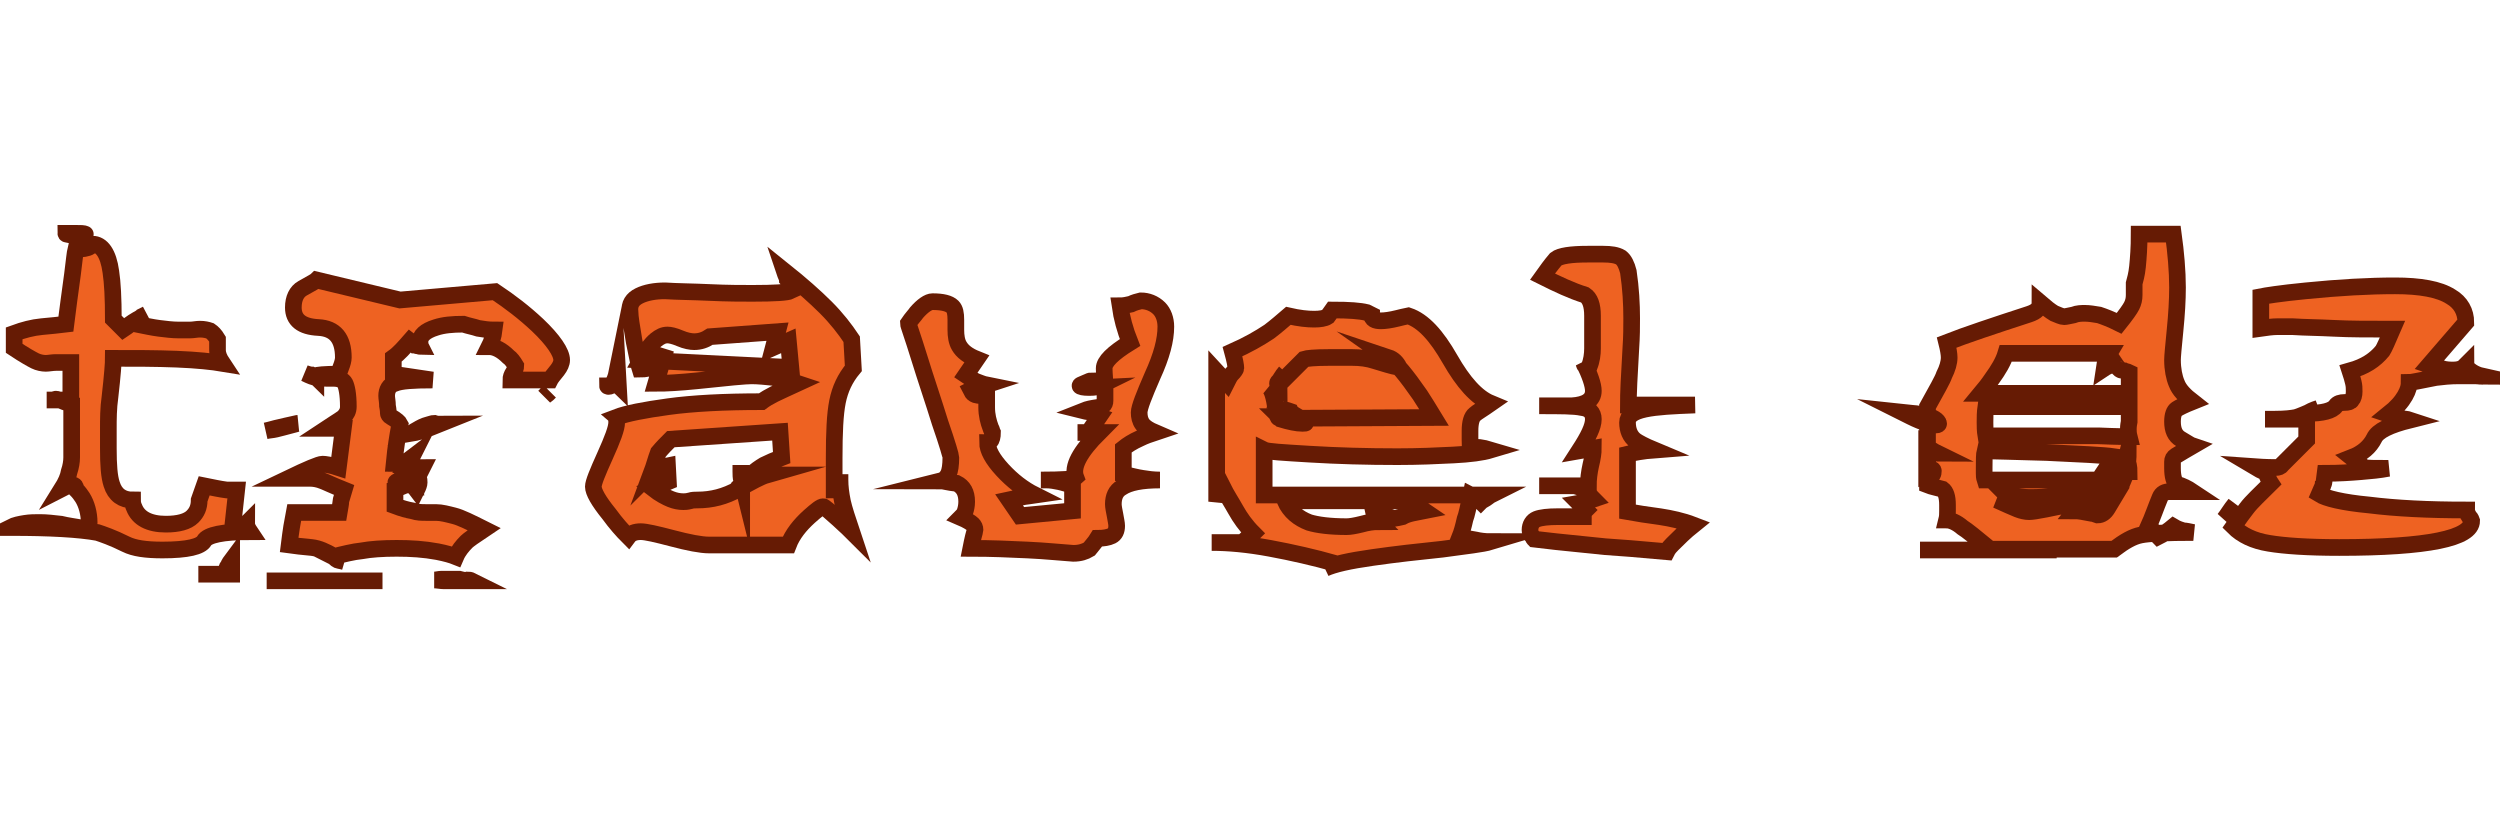 <svg version="1.1" id="Calque_1" xmlns="http://www.w3.org/2000/svg" xmlns:xlink="http://www.w3.org/1999/xlink" x="0px" y="0px"
	 viewBox="0 0 300 100" style="enable-background:new 0 0 300 100;" xml:space="preserve">
<style type="text/css">
	.st0{fill:#EE6222;stroke:#661B04;stroke-width:2;stroke-miterlimit:10;}
</style>
<g>
	<path class="st0" d="M30,63.8c-3.3,0-5.1,0.4-5.5,1.1c-0.4,0.7-2,1.1-5,1.1c-2,0-3.4-0.2-4.4-0.7c-1.6-0.8-2.8-1.2-3.4-1.4
		C9.5,63.5,6,63.3,1.2,63.3C1.8,63,2.4,62.9,3,62.8c0.6-0.1,1.2-0.1,1.8-0.1c0.8,0,1.6,0.1,2.5,0.2c0.8,0.2,1.7,0.3,2.7,0.5
		c0.5,0,0.7-0.2,0.7-0.7c0-1.1-0.3-2.2-0.8-3c-0.2-0.3-0.4-0.6-0.8-1c0-0.3-0.1-0.5-0.4-0.5c-0.2,0-0.6,0.1-1,0.3
		c-0.1,0-0.1,0.1-0.3,0.2c0.5-0.8,0.8-1.5,0.9-2.1c0.2-0.6,0.3-1.2,0.3-1.7c0-0.3,0-0.5,0-0.8c0-0.3,0-0.4,0-0.5v-5.1
		c-0.7-0.2-1.2-0.4-1.4-0.5C7,48,6.9,47.9,6.7,47.9c-0.1,0-0.2,0.1-0.4,0.1c-0.2,0-0.4,0-0.7,0h2.9v-4.5c-0.8,0-1.4,0-1.8,0
		c-0.4,0-0.9,0.1-1.2,0.1c-0.4,0-0.9-0.1-1.3-0.3c-0.4-0.2-1.3-0.7-2.5-1.5V40c1.1-0.4,2.2-0.7,3.3-0.8s2.1-0.2,2.9-0.3
		c0.2-1.7,0.5-3.7,0.8-6c0.2-1.6,0.3-2.6,0.4-3c0.8,0,1.4-0.1,1.7-0.3c0.1-0.1,0.2-0.2,0.3-0.3c1.1,0,1.9,1.1,2.2,3.3
		c0.2,1.3,0.3,3.2,0.3,5.7l1.2,1.2c0.3-0.2,0.6-0.4,0.8-0.6c0.4-0.3,1.1-0.7,2-1.2c-0.2,0.1-0.4,0.2-0.6,0.3
		c-0.1,0.1-0.3,0.4-0.6,0.9c1,0.2,1.9,0.4,2.7,0.5c0.8,0.1,1.6,0.2,2.3,0.2c0.5,0,1,0,1.4,0c0.4,0,0.8-0.1,1.2-0.1
		c0.5,0,0.9,0.1,1.2,0.2c0.3,0.2,0.6,0.5,0.9,1c0,0.7,0,1.1,0,1.3c0,0.5,0.2,1,0.6,1.6c-1.2-0.2-3-0.4-5.5-0.5
		c-2.5-0.1-5-0.1-7.6-0.1c0,0.5-0.1,2-0.4,4.6c-0.2,1.4-0.2,2.7-0.2,3.9c0,0.4,0,0.8,0,1.1s0,0.8,0,1.2c0,2,0.1,3.4,0.4,4.3
		c0.4,1.3,1.3,1.9,2.5,1.9c0,0.4,0.1,0.7,0.2,0.9c0.5,1.3,1.8,2,3.8,2c1.5,0,2.6-0.3,3.2-0.9c0.5-0.5,0.8-1.1,0.8-2l0.6-1.7
		c1,0.2,1.9,0.4,2.7,0.5c0.4,0,0.8,0,1.2,0l-0.5,4.6c0.3,0.1,0.5,0.1,0.8,0.1c0.1,0,0.2-0.1,0.4-0.2c0.3-0.3,0.5-0.5,0.5-0.5
		C29.6,63.2,29.8,63.5,30,63.8z M10.2,28.1C10.2,28.1,10.3,28.1,10.2,28.1C10.1,28,9.7,28,9.1,28c-0.7,0-1.1,0-1.2,0
		c0,0.1,0.1,0.1,0.1,0.1c0.5,0.1,0.9,0.2,1.2,0.2C9.4,28.3,9.8,28.2,10.2,28.1z M27.8,68.9h-4h3.4c0-0.5,0-0.8,0.1-0.9
		s0.2-0.4,0.5-0.8V68.9z"/>
	<path class="st0" d="M33.1,51.5c-0.4,0.1-0.8,0.1-1.2,0.2c0.5-0.1,1.1-0.3,1.6-0.4c0.5-0.1,1.2-0.3,2.2-0.5h0
		c-0.1,0-0.2,0.1-0.3,0.1C34.3,51.2,33.5,51.4,33.1,51.5z M32,69.7h13.9c0,0-0.1,0-0.1,0c0,0-0.2,0-0.4,0H32z M64.5,39
		c-1.6-1.5-3.3-2.8-5.1-4L48,36l-10-2.4c-0.1,0.1-0.6,0.4-1.7,1c-0.7,0.4-1.1,1.2-1.1,2.3c0,1.5,1,2.3,3,2.4c2,0.1,3,1.3,3,3.6
		c0,0.3-0.1,0.7-0.3,1.2c-0.2,0.5-0.3,0.8-0.3,0.8c-1.7,0-2.6,0.1-2.7,0.2c0,0,0,0.1,0,0.1c-0.1-0.1-0.3-0.1-0.5-0.2
		c-0.2,0-0.5-0.1-0.8-0.2c0.6,0.3,1.1,0.5,1.4,0.5c0.4,0.1,0.8,0.1,1.3,0.1h0.7c0.7,0,1.2,0.2,1.4,0.6c0.2,0.4,0.4,1.3,0.4,2.8
		c0,0.5-0.2,0.9-0.6,1.3c-0.7,0.5-1.4,0.9-2,1.3h2l-0.6,4.7c-0.9-0.3-1.6-0.4-1.9-0.4c-0.4,0-1.8,0.6-4.1,1.7c0.6,0,1.2,0,1.6,0
		s0.8,0,1,0c0.5,0,1,0.1,1.5,0.3c0.3,0.1,1.1,0.5,2.6,1.1c-0.2,0.7-0.4,1.2-0.4,1.4c0,0.2-0.1,0.7-0.2,1.3h-5.4
		c-0.1,0.5-0.2,1.1-0.3,1.7c-0.1,0.6-0.2,1.4-0.3,2.2c0.7,0.1,1.6,0.2,2.7,0.3c0.9,0.1,1.7,0.5,2.6,1c0.1,0.2,0.3,0.4,0.5,0.5
		c0.3,0.1,0.5,0.1,0.8,0.2c-0.4-0.1-0.6-0.2-0.8-0.3c-0.2-0.1-0.3-0.2-0.5-0.3c1.2-0.3,2.4-0.6,3.4-0.7c1.1-0.2,2.5-0.3,4.2-0.3
		c1.7,0,3.3,0.1,4.9,0.4c1,0.2,1.7,0.4,2.2,0.6c0.3-0.7,0.8-1.3,1.3-1.8c0.2-0.2,0.9-0.7,2.1-1.5c-1.6-0.8-2.8-1.4-3.6-1.6
		c-0.8-0.2-1.5-0.4-2.2-0.4c-0.2,0-0.4,0-0.6,0c-0.2,0-0.4,0-0.6,0c-0.5,0-1,0-1.6-0.2c-0.6-0.1-1.3-0.3-2.1-0.6v-2
		c0.9-0.3,1.3-0.5,1.3-0.6c0-0.1-0.2-0.1-0.6-0.1c-0.4,0-0.6-0.1-0.6-0.1c0-0.1,0.4-0.3,1.2-0.5c0.2,0.4,0.3,0.7,0.4,0.8
		c0.1,0,0.1,0,0.2,0c0.1,0,0.4,0.2,0.7,0.6c0.2-0.4,0.3-0.7,0.3-0.9c0-0.2,0-0.4-0.1-0.6c0-0.3,0.2-0.6,0.5-1.2
		c-0.5,0-0.9,0-1.1,0.1c-0.2,0-0.3,0.2-0.3,0.3c0,0.1,0.1,0.2,0.3,0.4c0.1,0,0.2,0.1,0.3,0.2c0-0.1-0.1-0.1-0.2-0.1
		c-0.1,0-0.2-0.1-0.3-0.1c-0.3,0.1-0.6,0.3-0.8,0.3s-0.4,0.2-0.6,0.3c0.2-0.1,0.3-0.1,0.4-0.1c0.5-0.3,0.7-0.5,0.7-0.8
		c0-0.2-0.1-0.3-0.4-0.4c0.3-0.4,0.5-0.6,0.5-0.6c0.1-0.2,0.1-0.5,0.2-0.7c-0.4,0.3-0.6,0.5-0.7,0.6c-0.1,0.1-0.1,0.2-0.2,0.3
		c-0.1-0.1-0.2-0.1-0.4-0.1c-0.1,0-0.4-0.1-0.8-0.1c0.1-1,0.2-1.9,0.3-2.5c0.1-0.6,0.2-1.4,0.4-2.2c-0.1-0.2-0.4-0.5-1.1-0.9
		c-0.2-0.1-0.3-0.3-0.3-0.4c0-0.1,0-0.4-0.1-0.9c0-0.5-0.1-0.9-0.1-1.2c0-0.7,0.3-1.3,1-1.5c0.7-0.3,2.2-0.4,4.5-0.4l-4.7-0.7v-2
		c0.7-0.5,1.3-1.2,2-2c0.4,0.3,0.6,0.5,0.6,0.5c0.1,0,0.2,0.1,0.3,0.1c0.1,0,0.3,0.1,0.4,0.1c-0.1-0.2-0.1-0.4-0.1-0.6
		c0-0.7,0.6-1.3,1.9-1.7c0.9-0.3,2-0.4,3.3-0.4c0.6,0.2,1.2,0.3,1.8,0.5c0.6,0.1,1.2,0.2,1.9,0.2c-0.1,0.8-0.3,1.4-0.6,2
		c0.7,0,1.5,0.4,2.3,1.2c0.3,0.2,0.6,0.6,0.9,1.1c0,0.2-0.1,0.5-0.3,0.8c-0.2,0.3-0.3,0.6-0.3,0.9H66c0.1-0.2,0.4-0.6,0.9-1.2
		c0.3-0.4,0.5-0.8,0.5-1.2C67.4,42.3,66.4,40.8,64.5,39z M52.1,50.8c-0.2,0-0.4,0.1-0.8,0.2c-0.4,0.1-0.8,0.3-1.3,0.6
		c-0.4,0.2-0.6,0.4-0.6,0.4c0.6-0.1,1.2-0.3,1.8-0.5c0.5-0.2,1-0.4,1.5-0.6C52.6,50.9,52.4,50.9,52.1,50.8z M55.1,69.5
		c-0.4,0-0.8,0-1.2,0c-0.3,0-0.6,0-0.9,0c-0.3,0-0.6,0.1-0.9,0.1c0.4,0,0.8,0.1,1.2,0.1c0.8,0,1.6,0,2.5,0c0.2,0,0.5,0,0.8,0
		c-0.2-0.1-0.3-0.1-0.5-0.1C55.8,69.7,55.5,69.6,55.1,69.5z M65.6,47.3c-0.1,0.1-0.2,0.2-0.3,0.3c0.1-0.1,0.3-0.2,0.4-0.3
		c0.1-0.1,0.2-0.2,0.3-0.3C65.9,47.1,65.7,47.2,65.6,47.3z"/>
	<path class="st0" d="M102.4,44.2c-1,1.2-1.6,2.5-1.9,4c-0.3,1.5-0.4,3.7-0.4,6.8v3.8c0.2,0,0.4-0.3,0.5-0.9s0.2-0.9,0.2-1
		c0,0.3,0,0.5,0,0.7c0,0.8,0.1,1.6,0.3,2.6c0.2,0.9,0.6,2.1,1.1,3.6c-0.7-0.7-1.2-1.1-1.6-1.5c-1.1-1-1.7-1.5-1.8-1.5
		c-0.3,0-0.8,0.4-1.7,1.2c-1.1,1-2,2.1-2.5,3.4h-9.5c-1,0-2.5-0.3-4.4-0.8c-1.9-0.5-3.2-0.8-3.8-0.8c-0.7,0-1.2,0.2-1.5,0.6
		c-0.7-0.7-1.5-1.6-2.3-2.7c-1.3-1.6-1.9-2.7-1.9-3.3c0-0.5,0.5-1.7,1.4-3.7s1.4-3.3,1.4-4c0-0.3,0-0.5-0.1-0.6
		c1.3-0.5,3.4-0.9,6.3-1.3c2.9-0.4,6.7-0.6,11.2-0.6c0.4-0.3,0.9-0.6,1.5-0.9c0.6-0.3,1.5-0.7,2.8-1.3c-0.9-0.3-1.8-0.6-2.8-0.7
		c-1-0.1-1.9-0.2-2.7-0.2c-0.7,0-2.9,0.2-6.6,0.6c-2,0.2-3.6,0.3-4.9,0.3l1.2-4.1c-0.1,0.3-0.3,0.7-0.5,1.1
		c-0.4,0.8-1.3,1.3-2.6,1.3c-0.1-0.3-0.3-1.4-0.7-3.3c-0.3-1.8-0.5-3-0.5-3.6c-0.1-0.9,0.3-1.5,1.1-1.9c0.8-0.4,1.9-0.6,3.1-0.6
		c1.5,0.1,3.3,0.1,5.4,0.2c2.1,0.1,3.8,0.1,5.1,0.1c2.7,0,4.2-0.1,4.6-0.3c-0.2-0.7-0.3-1.2-0.4-1.3c0-0.2-0.2-0.5-0.4-1.1
		c2,1.6,3.7,3.1,5,4.4c1.3,1.3,2.3,2.6,3.1,3.8L102.4,44.2z M74.2,46.2c-0.1-0.1-0.4-0.1-0.9,0.1c-0.2,0.1-0.4,0.1-0.4,0
		c0.1,0,0.2,0,0.3,0c0.4-0.2,0.7-0.9,0.9-1.9L74.2,46.2z M94.9,44.1l-0.3-3.2l-1.8,0.8l0.5-1.9l-8.1,0.6c-0.6,0.4-1.2,0.6-1.9,0.6
		c-0.4,0-1-0.1-1.7-0.4c-0.7-0.3-1.2-0.4-1.5-0.4c-0.5,0-0.9,0.2-1.4,0.6c-0.6,0.5-1.2,1.3-1.8,2.4L94.9,44.1z M93.8,54.9l-0.2-3.1
		l-13.1,0.9c-0.5,0.5-1,1-1.5,1.6c-0.3,0.8-0.5,1.6-0.8,2.4c0.3-0.3,0.6-0.4,0.8-0.5s0.6-0.2,1.1-0.3l0.1,1.9l-1.9,0.8
		c0.9,0.7,1.7,1.1,2.2,1.3c0.5,0.2,1,0.3,1.5,0.3c0.2,0,0.4,0,0.8-0.1c0.3-0.1,0.6-0.1,0.9-0.1c1.7,0,3.3-0.4,4.9-1.3
		c1.6-0.9,2.7-1.5,3.4-1.7L90.1,57c0.5-0.5,1.1-0.9,1.6-1.2C92.3,55.5,93,55.2,93.8,54.9z M89,57.7c-0.1-0.4-0.1-0.8-0.1-1.1
		c0-0.3,0-0.6,0-0.8c0,0.2,0.1,0.4,0.1,0.6c0,0.2,0.1,0.4,0.1,0.7C89,57.5,89,57.6,89,57.7z"/>
	<path class="st0" d="M139.9,39.2c0,1.6-0.5,3.5-1.6,5.9c-1,2.3-1.6,3.8-1.6,4.4c0,0.5,0.1,1,0.4,1.4c0.3,0.4,0.8,0.7,1.5,1
		c-0.6,0.2-1.2,0.4-1.8,0.7c-0.9,0.4-1.5,0.8-2,1.2v3.1c0.9,0.2,1.6,0.4,2.3,0.5c0.6,0.1,1.3,0.2,2.1,0.2c-2.2,0-3.7,0.3-4.6,0.9
		c-0.7,0.4-1,1.1-1,2c0,0.3,0.1,0.8,0.2,1.3c0.1,0.6,0.2,1,0.2,1.3c0,0.6-0.2,1-0.6,1.2c-0.4,0.2-1,0.3-1.7,0.3
		c-0.3,0.5-0.7,0.9-1,1.3c-0.5,0.3-1.1,0.5-1.9,0.5c-1.5-0.1-3.3-0.3-5.5-0.4c-2.1-0.1-4.4-0.2-6.8-0.2c0.1-0.5,0.2-1,0.3-1.4
		c0.1-0.4,0.2-0.7,0.2-0.8c0-0.3-0.1-0.5-0.3-0.7c-0.2-0.2-0.7-0.5-1.4-0.8c0.2-0.2,0.4-0.4,0.5-0.7c0.1-0.3,0.2-0.7,0.2-1.2
		c0-1.1-0.4-1.8-1.2-2.2c-1-0.1-1.6-0.3-1.9-0.3c0.4-0.1,0.7-0.4,0.9-0.8c0.2-0.4,0.3-1.1,0.3-2c0-0.2-0.4-1.6-1.3-4.2
		c-0.8-2.6-1.7-5.2-2.5-7.8c-0.8-2.6-1.3-3.9-1.3-4.1c0.4-0.6,0.8-1,1-1.3c0.7-0.8,1.4-1.3,1.9-1.3c1.2,0,2,0.2,2.4,0.6
		c0.3,0.3,0.4,0.8,0.4,1.6c0,0.5,0,0.9,0,1.2c0,0.7,0.1,1.4,0.4,1.9c0.4,0.7,1.1,1.2,2.1,1.6l-1.3,1.9c0.6,0.4,1,0.7,1.3,0.8
		c0.3,0.1,0.7,0.3,1.2,0.4c-0.3,0.1-0.6,0.1-0.9,0.1c-0.3,0.1-0.6,0.3-1,0.5c0.1,0.2,0.2,0.4,0.4,0.5c0.1,0.1,0.6,0.2,1.5,0.2
		c0,0.1,0,0.4,0,0.6c0,0.3,0,0.5,0,0.8c0,0.9,0.2,1.7,0.5,2.5c0.1,0.1,0.1,0.3,0.2,0.5c0,0.5-0.1,0.9-0.3,1.1
		c-0.1,0.1-0.2,0.1-0.3,0.1c0,0.9,0.6,2,1.8,3.3c1.2,1.3,2.5,2.3,3.9,3c-0.7,0.1-1.2,0.2-1.3,0.2c-0.7,0.1-1.3,0.3-1.8,0.4l1.3,1.9
		l6.3-0.6v-3.1c-0.6-0.1-1.1-0.3-1.6-0.4c-0.5-0.1-1-0.2-1.5-0.2h-0.7c2.6,0,4-0.1,4.2-0.3c-0.5-1.3,0.5-3.1,2.8-5.4
		c-0.2,0-0.4,0-0.7,0c-0.3,0-0.4,0-0.6,0c-0.8,0-1.2,0-1.3,0h1.3l1.3-1.9c-0.3-0.1-0.6-0.3-0.9-0.5c-0.3-0.1-0.6-0.1-1-0.2
		c0.5-0.2,1-0.3,1.7-0.4c0.6-0.1,0.9-0.3,0.9-0.8c0-0.5,0-1.1,0-1.8c0-0.7-0.1-1.4-0.1-2.1c0-0.8,1-1.8,3.1-3.1
		c-0.6-1.5-1-3-1.2-4.4c0.4,0,0.9-0.1,1.3-0.2c0.4-0.2,0.8-0.3,1.2-0.4c0.8,0,1.6,0.3,2.2,0.9C139.6,37.5,139.9,38.3,139.9,39.2z
		 M131.8,46.1c0.1,0.1,0.1,0.2,0.2,0.2c-0.2,0.1-0.6,0.2-1.3,0.2c-0.7,0-1.1-0.1-1.1-0.2c0-0.1,0.1-0.1,0.3-0.2
		c0.2-0.1,0.5-0.2,0.7-0.3c0.2-0.1,0.3-0.1,0.4-0.1C131,45.8,131.3,46,131.8,46.1z"/>
	<path class="st0" d="M178.9,65c-1,0.3-2.9,0.5-5.8,0.9c-2.9,0.3-5.6,0.6-8.4,1s-4.6,0.8-5.7,1.3c0.2-0.1,0.5-0.2,0.7-0.3
		c0.3-0.1,0.4-0.2,0.5-0.3c-2.5-0.7-5.1-1.3-7.8-1.8c-2.7-0.5-5-0.7-7-0.7h3.8c0.1-0.2,0.3-0.4,0.6-0.6c0.3-0.2,0.5-0.4,0.6-0.5
		c-0.9-0.9-1.6-1.9-2.1-2.8c-0.5-0.9-1.1-1.8-1.6-2.8c-0.3,0.5-0.4,0.8-0.5,0.9c0,0.1-0.1,0.4-0.2,0.9V44.6l1.2,1.3
		c0.2-0.4,0.4-0.8,0.6-1c0.3-0.3,0.5-0.6,0.5-0.7c0-0.3-0.1-0.9-0.4-2c1.8-0.8,3.2-1.6,4.4-2.4c0.8-0.6,1.6-1.3,2.3-1.9
		c1.3,0.3,2.3,0.4,3.1,0.4c0.7,0,1.3-0.1,1.6-0.3c0.2-0.3,0.4-0.5,0.6-0.8c2,0,3.3,0.1,4.1,0.3c0.2,0.1,0.4,0.2,0.6,0.3
		c0,0.5,0.4,0.7,1.1,0.7c0.5,0,1.2-0.1,2-0.3c0.4-0.1,0.8-0.2,1.3-0.3c1.8,0.6,3.4,2.4,5,5.2c1.6,2.8,3.2,4.6,4.9,5.3
		c-1,0.7-1.7,1.1-1.9,1.3c-0.4,0.3-0.6,1-0.6,2v1.1c0,0.5,0,0.8,0.1,0.9c0.6-0.1,1.4,0,2.4,0.3c-1,0.3-2.5,0.5-4.5,0.6
		c-1.9,0.1-4.2,0.2-6.7,0.2c-3.7,0-7.2-0.1-10.5-0.3c-3.3-0.2-5.1-0.3-5.5-0.5v5.4l27.2,0c-0.2,0.1-0.5,0.4-0.9,0.6
		c-0.2,0.1-0.3,0.2-0.3,0.2c-0.1-0.1-0.1-0.1-0.2-0.2c-0.2-0.2-0.6-0.4-1-0.6c-0.3,1.4-0.5,2.4-0.7,2.9c-0.2,0.9-0.4,1.6-0.6,2.1
		c0.7,0.2,1.3,0.3,1.9,0.4C177.5,64.9,178.2,65,178.9,65z M172.1,50.1l-18.6,0.1c-0.2-0.1-0.3-0.4-0.4-1.1c-0.2-1.5-0.5-2.4-0.8-2.6
		c0.3,0.3,0.7,0.5,1.2,0.6c0-0.4,0-0.7-0.1-0.9c-0.1-0.1-0.1-0.1-0.1-0.2c0-0.1,0.1-0.2,0.2-0.3c0.1-0.1,0.3-0.5,0.7-1
		c-0.3,0.3-0.5,0.8-0.6,1.3c1-1,2-2,2.9-2.9c0.3-0.1,1.3-0.2,2.9-0.2h2.9c0.9,0,1.8,0.1,2.7,0.4c1,0.3,1.9,0.6,2.9,0.8
		c-0.3-0.6-0.7-1-1.3-1.2c1,0.7,2.2,2.2,3.8,4.5C170.9,48.2,171.5,49.1,172.1,50.1z M155.9,50.1c0.5,0.3,0.8,0.5,0.8,0.6
		c0,0.1-0.1,0.1-0.4,0.1c-0.7,0-1.6-0.2-2.6-0.5c-0.1-0.1-0.1-0.2-0.2-0.3c0.4,0,0.6-0.1,0.6-0.4c0-0.3,0-0.4,0.1-0.4
		c0.2,0,0.4,0.1,0.7,0.2C155,49.6,155.4,49.8,155.9,50.1z M170.9,61.3c-0.3-0.2-0.5-0.4-0.7-0.5c-0.1-0.1-0.4-0.4-0.6-0.7h-15.4
		c0.6,1.3,1.6,2.1,2.9,2.6c1,0.3,2.5,0.5,4.5,0.5c0.4,0,1-0.1,1.8-0.3c0.7-0.2,1.4-0.3,2-0.3c-0.3-0.3-0.5-0.7-0.6-1.2
		c0.8,0.3,1.3,0.4,1.5,0.5c0.6,0.2,0.9,0.3,1.1,0.3c0.1,0,0.4-0.1,0.9-0.2C169,61.6,169.9,61.5,170.9,61.3z"/>
	<path class="st0" d="M203.2,63c-1,0.8-1.8,1.6-2.5,2.3c-0.2,0.2-0.5,0.5-0.7,0.9c-3.3-0.3-5.8-0.5-7.4-0.6c-5-0.5-7.8-0.8-8.5-0.9
		c-0.1-0.1-0.1-0.1-0.1-0.2c-0.3-0.3-0.4-0.6-0.4-0.9c0-0.6,0.3-1.1,0.8-1.3s1.4-0.3,2.5-0.3c0.3,0,0.8,0,1.5,0c0.7,0,1.2,0,1.6,0
		c0-0.3,0.1-0.6,0.3-0.8c-0.1-0.1-0.4-0.4-0.8-0.8c0.6-0.1,1.1-0.3,1.7-0.5c-0.4-0.4-0.6-0.7-0.6-1.1l-1.6-0.5h-4.3h5.9
		c0-0.8,0.1-1.6,0.3-2.5c0.2-0.8,0.3-1.5,0.3-2l-1.7,0.3c1.1-1.7,1.7-2.9,1.7-3.8c0-0.8-0.5-1.3-1.4-1.4c-0.9-0.2-2.6-0.2-5.1-0.2
		c2.3,0,3.6,0,3.9,0c1.7-0.1,2.6-0.7,2.6-1.8c0-0.7-0.4-1.9-1.2-3.5c0.1,0.2,0.1,0.4,0.2,0.5c0.1,0.1,0.2,0.3,0.3,0.5
		c0.1-0.2,0.2-0.3,0.2-0.4c0.3-0.7,0.4-1.5,0.4-2.2c0-0.7,0-1.5,0-2.1s0-1.3,0-1.8c0-1.3-0.3-2.1-0.9-2.5c-1.6-0.5-3.3-1.3-5.1-2.2
		c0.5-0.7,1-1.4,1.6-2.1c0.5-0.4,1.8-0.6,3.8-0.6h1.9c0.9,0,1.6,0.1,2.1,0.4c0.4,0.3,0.7,0.9,0.9,1.7c0.3,2,0.4,3.9,0.4,5.6
		c0,1,0,2.2-0.1,3.6c-0.2,3.3-0.3,5.5-0.3,6.8c0.9,0,2.3,0,4.2,0c2,0,3.2,0,3.8,0c-2.6,0.1-4.6,0.2-6,0.5c-1.4,0.3-2.1,0.8-2.1,1.6
		c0,0.9,0.3,1.7,1,2.2c0.3,0.2,1,0.6,2.2,1.1c-1.3,0.1-2.4,0.3-3.2,0.5v6.9c1.1,0.2,2.4,0.4,3.9,0.6C200.5,62.2,201.9,62.5,203.2,63
		z"/>
	<path class="st0" d="M228.3,49.5c0.9,0.1,1.6,0.1,2,0.2c1.4,0.2,2.1,0.6,2.3,1c0.1,0.2,0,0.3-0.3,0.3c-0.5,0-1.6-0.3-3-1
		C229.1,49.9,228.7,49.7,228.3,49.5z M238.9,66h7.9h-9.1c-0.2,0-0.7,0-1.5,0c-0.8,0-1.7,0-2.7,0c-1,0-1.7,0-2,0s-0.7,0-1.1,0
		L238.9,66z M263.2,63.9c-3.2,0-5.3,0.1-6.3,0.3s-2,0.8-3.2,1.7h-14.9c-1.7-1.4-2.8-2.3-3.3-2.6c-0.7-0.6-1.4-0.9-1.9-0.9
		c0.1-0.4,0.1-0.7,0.1-1.1s0-0.6,0-0.7c0-1-0.2-1.6-0.6-1.9c-0.7-0.2-1.3-0.3-1.8-0.5v-9.4c1.1-2,1.8-3.2,2-3.8
		c0.4-0.8,0.6-1.5,0.6-2.1c0-0.4-0.1-1-0.3-1.8c2.3-0.9,5.6-2,9.9-3.4c0.9-0.3,1.3-0.7,1.3-1.4c0.7,0.6,1.2,1,1.7,1.3
		c0.5,0.2,0.9,0.4,1.2,0.4c0.2,0,0.6-0.1,1.1-0.2c0.5-0.2,1-0.2,1.4-0.2c0.5,0,1.1,0.1,1.7,0.2c0.6,0.2,1.4,0.5,2.4,1
		c0.8-1,1.3-1.7,1.5-2.1c0.2-0.4,0.3-0.8,0.3-1.3c0-0.2,0-0.4,0-0.6c0-0.2,0-0.5,0-0.8c0.1-0.4,0.3-1,0.4-2c0.1-1,0.2-2.3,0.2-3.9
		h4.1c0.3,2.2,0.5,4.4,0.5,6.4c0,1.5-0.1,3.2-0.3,5.2c-0.2,2-0.3,3.1-0.3,3.5c0,1.1,0.2,2.1,0.5,2.8c0.3,0.8,1,1.5,1.9,2.2
		c-1,0.4-1.6,0.7-1.9,0.9c-0.3,0.2-0.5,0.7-0.5,1.5c0,1,0.3,1.7,1,2.1c0.7,0.4,1.1,0.7,1.4,0.8c-0.7,0.4-1.3,0.8-2,1.2
		c-0.3,0.2-0.4,0.4-0.4,0.7v0.8c0,1,0.2,1.6,0.5,1.9c0.7,0.2,1.3,0.5,1.9,0.9c-0.5,0-1,0-1.6,0s-1,0-1.1,0c-0.6,0-1,0.2-1.2,0.7
		c-0.5,1.2-0.9,2.4-1.4,3.5c0.3,0.2,0.5,0.4,0.7,0.6c0.1,0.1,0.2,0.3,0.5,0.6c0.6-0.3,1.2-0.7,1.8-1.2c0.5,0.3,0.9,0.4,1.2,0.5
		C262.3,63.7,262.7,63.8,263.2,63.9z M231.3,56.2c0,0.6,0.1,0.9,0.3,0.9c0.3,0,0.4-0.2,0.4-0.6c0-0.1-0.1-0.2-0.2-0.2
		c-0.1,0-0.3,0.1-0.6,0.3v-3c0.4,0.3,0.8,0.5,1.1,0.7c0.1,0,0.2,0.1,0.3,0.1c-0.2-0.1-0.4-0.1-0.5-0.1c-0.3,0-0.5,0.1-0.6,0.4
		C231.3,55,231.3,55.5,231.3,56.2z M255.5,47.1v-2.4c-0.2-0.1-0.4-0.1-0.6-0.2c-0.1,0-0.3-0.1-0.4-0.1c-0.1,0-0.4-0.3-0.8-0.9
		c-0.1,0.1-0.2,0.2-0.4,0.3c-0.2,0.1-0.5,0.2-0.8,0.4c0.1-0.7,0.3-1.3,0.6-1.8h-12.4c-0.3,1-0.9,2-1.7,3.1c-0.4,0.6-0.8,1.1-1.3,1.7
		H255.5z M255.5,52.4c-0.1-0.4-0.1-0.7-0.1-0.9c0-0.1,0-0.4,0.1-0.9v-1.8h-17.2c-0.1,0.7-0.1,1.3-0.1,1.9c0,0.4,0,1,0.1,1.6
		c2.3,0,4.6,0,6.9,0c2.2,0,4.4,0,6.6,0C254.1,52.4,255.4,52.4,255.5,52.4z M255.5,56.6h-3l1.2-1.8c-1.4-0.2-4-0.3-8.1-0.5
		c-4-0.1-6.5-0.2-7.4-0.2c-0.1,0.4-0.1,1.1-0.1,2c0,0.3,0,0.5,0,0.7c0,0.2,0,0.5,0.1,0.8h16.6c0.3-0.7,0.4-1.1,0.4-1.1
		c0.1-0.6,0.2-1.4,0.2-2.5c-0.1,0.4-0.2,0.7-0.2,1C255.4,55.6,255.5,56.1,255.5,56.6z M249,59.5c-1,0-2.1,0-3.2,0.1
		c-1.1,0.1-1.8,0.1-2.2,0.1c-0.6,0-1.6-0.1-2.8-0.3c0.2,0.2,0.4,0.4,0.4,0.5c0.1,0.1,0.1,0.3,0.2,0.7l-1.8-0.6
		c1.1,0.5,2,0.9,2.5,1.1c0.5,0.2,1,0.3,1.4,0.3c0.3,0,1-0.1,2-0.3c1-0.2,1.8-0.4,2.3-0.4c-0.3-0.3-0.5-0.7-0.6-1.2
		c0.6,0.1,0.9,0.1,1.1,0.1C248.5,59.6,248.7,59.5,249,59.5z M253.8,59.5h-3c0.2,0.1,0.5,0.1,0.9,0.1c0.4,0,0.7,0,0.9-0.1
		c-0.1,0.3-0.1,0.7-0.3,1c-0.1,0.3-0.2,0.6-0.3,0.8c-0.3-0.1-0.7-0.3-1.3-0.6c-0.3-0.1-0.6-0.3-1.1-0.6c0,0,0,0.1,0,0.2
		c0,0.1-0.2,0.5-0.6,1c0.4,0,1,0.1,2,0.3c0.2,0,0.4,0.1,0.7,0.2c0.5,0,0.9-0.3,1.2-0.8C253.2,60.5,253.5,60,253.8,59.5z"/>
	<path class="st0" d="M268.2,60.5c-0.2,0.3-0.4,0.6-0.6,0.9c-0.2,0.3-0.4,0.6-0.7,0.9C267.3,61.8,267.7,61.1,268.2,60.5z
		 M298.1,45.2c-0.2,0-0.6-0.1-1.2-0.1c-0.5,0-1.1,0-1.8,0c-1.1,0-2,0.1-2.8,0.2c-2,0.4-3,0.6-3.2,0.6c0,0.4-0.1,0.9-0.5,1.6
		c-0.4,0.7-1,1.4-2,2.2c0.6,0.2,1.1,0.4,1.5,0.5c0.4,0.1,0.8,0.1,1.1,0.2c-2.4,0.6-3.9,1.3-4.3,2.2c-0.5,1-1.4,1.8-2.7,2.3
		c0.5,0.4,1,0.8,1.5,1.2c0.3,0.1,1.3,0.1,2.9,0.1c-1,0.2-2.1,0.3-3.3,0.4c-1.2,0.1-2.6,0.2-4.3,0.2c-0.1,0.7-0.1,1.2-0.2,1.3
		c0,0.1-0.2,0.5-0.5,1.2c0.8,0.5,2.8,1,6,1.3c3.2,0.4,7.1,0.6,11.7,0.6c0,0.2,0.1,0.5,0.3,0.8c0.1,0.1,0.2,0.2,0.3,0.5
		c0,2.1-5.3,3.2-15.9,3.2c-3.8,0-6.6-0.2-8.4-0.5c-1.9-0.3-3.3-1-4.3-2c0.7-1,1.2-1.7,1.6-2.2c0.6-0.8,1.6-1.7,2.9-3
		c-0.2-0.3-0.3-0.6-0.4-0.8c-0.1-0.2-0.1-0.3-0.1-0.4c0-0.1-0.1-0.2-0.3-0.2c-0.3-0.1-0.7-0.3-1.2-0.6c1.4,0.1,2.3,0.1,2.6,0.1
		c0.3,0,0.6-0.1,0.7-0.3c1-1,2-2,3-3v-2.5h-5h1.2c1.2,0,2-0.1,2.5-0.2c0.4-0.1,1.3-0.5,2.7-1.1c-0.3,0.1-0.6,0.2-0.8,0.3
		c-0.2,0.1-0.4,0.2-0.5,0.3c1.8,0,3-0.3,3.4-0.9c0.2-0.3,0.6-0.4,1-0.4c0.5,0,0.8-0.1,0.9-0.3c0.2-0.2,0.3-0.6,0.3-1
		c0-0.4,0-0.7-0.1-1.1c-0.1-0.4-0.2-0.8-0.4-1.4c1.8-0.5,3-1.3,3.9-2.4c0.2-0.3,0.6-1.2,1.2-2.6c-2.8,0-5.1,0-7-0.1s-3.5-0.1-5-0.2
		c-0.6,0-1.2,0-1.8,0c-0.6,0-1.3,0.1-2,0.2v-3.8c0.5-0.1,2.3-0.4,5.4-0.7c4-0.4,7.6-0.6,10.7-0.6c3,0,5.3,0.4,6.7,1.3
		c1.2,0.7,1.8,1.8,1.8,3.1l-4.4,5.1c0.3,0.1,0.8,0.3,1.4,0.4c0.6,0.2,1.1,0.2,1.5,0.2c0.5,0,0.9-0.1,1.2-0.3
		c0.1-0.1,0.2-0.2,0.3-0.3c0,0.1,0.1,0.2,0.1,0.3C296.6,44.7,297.2,45,298.1,45.2z"/>
</g>
</svg>
